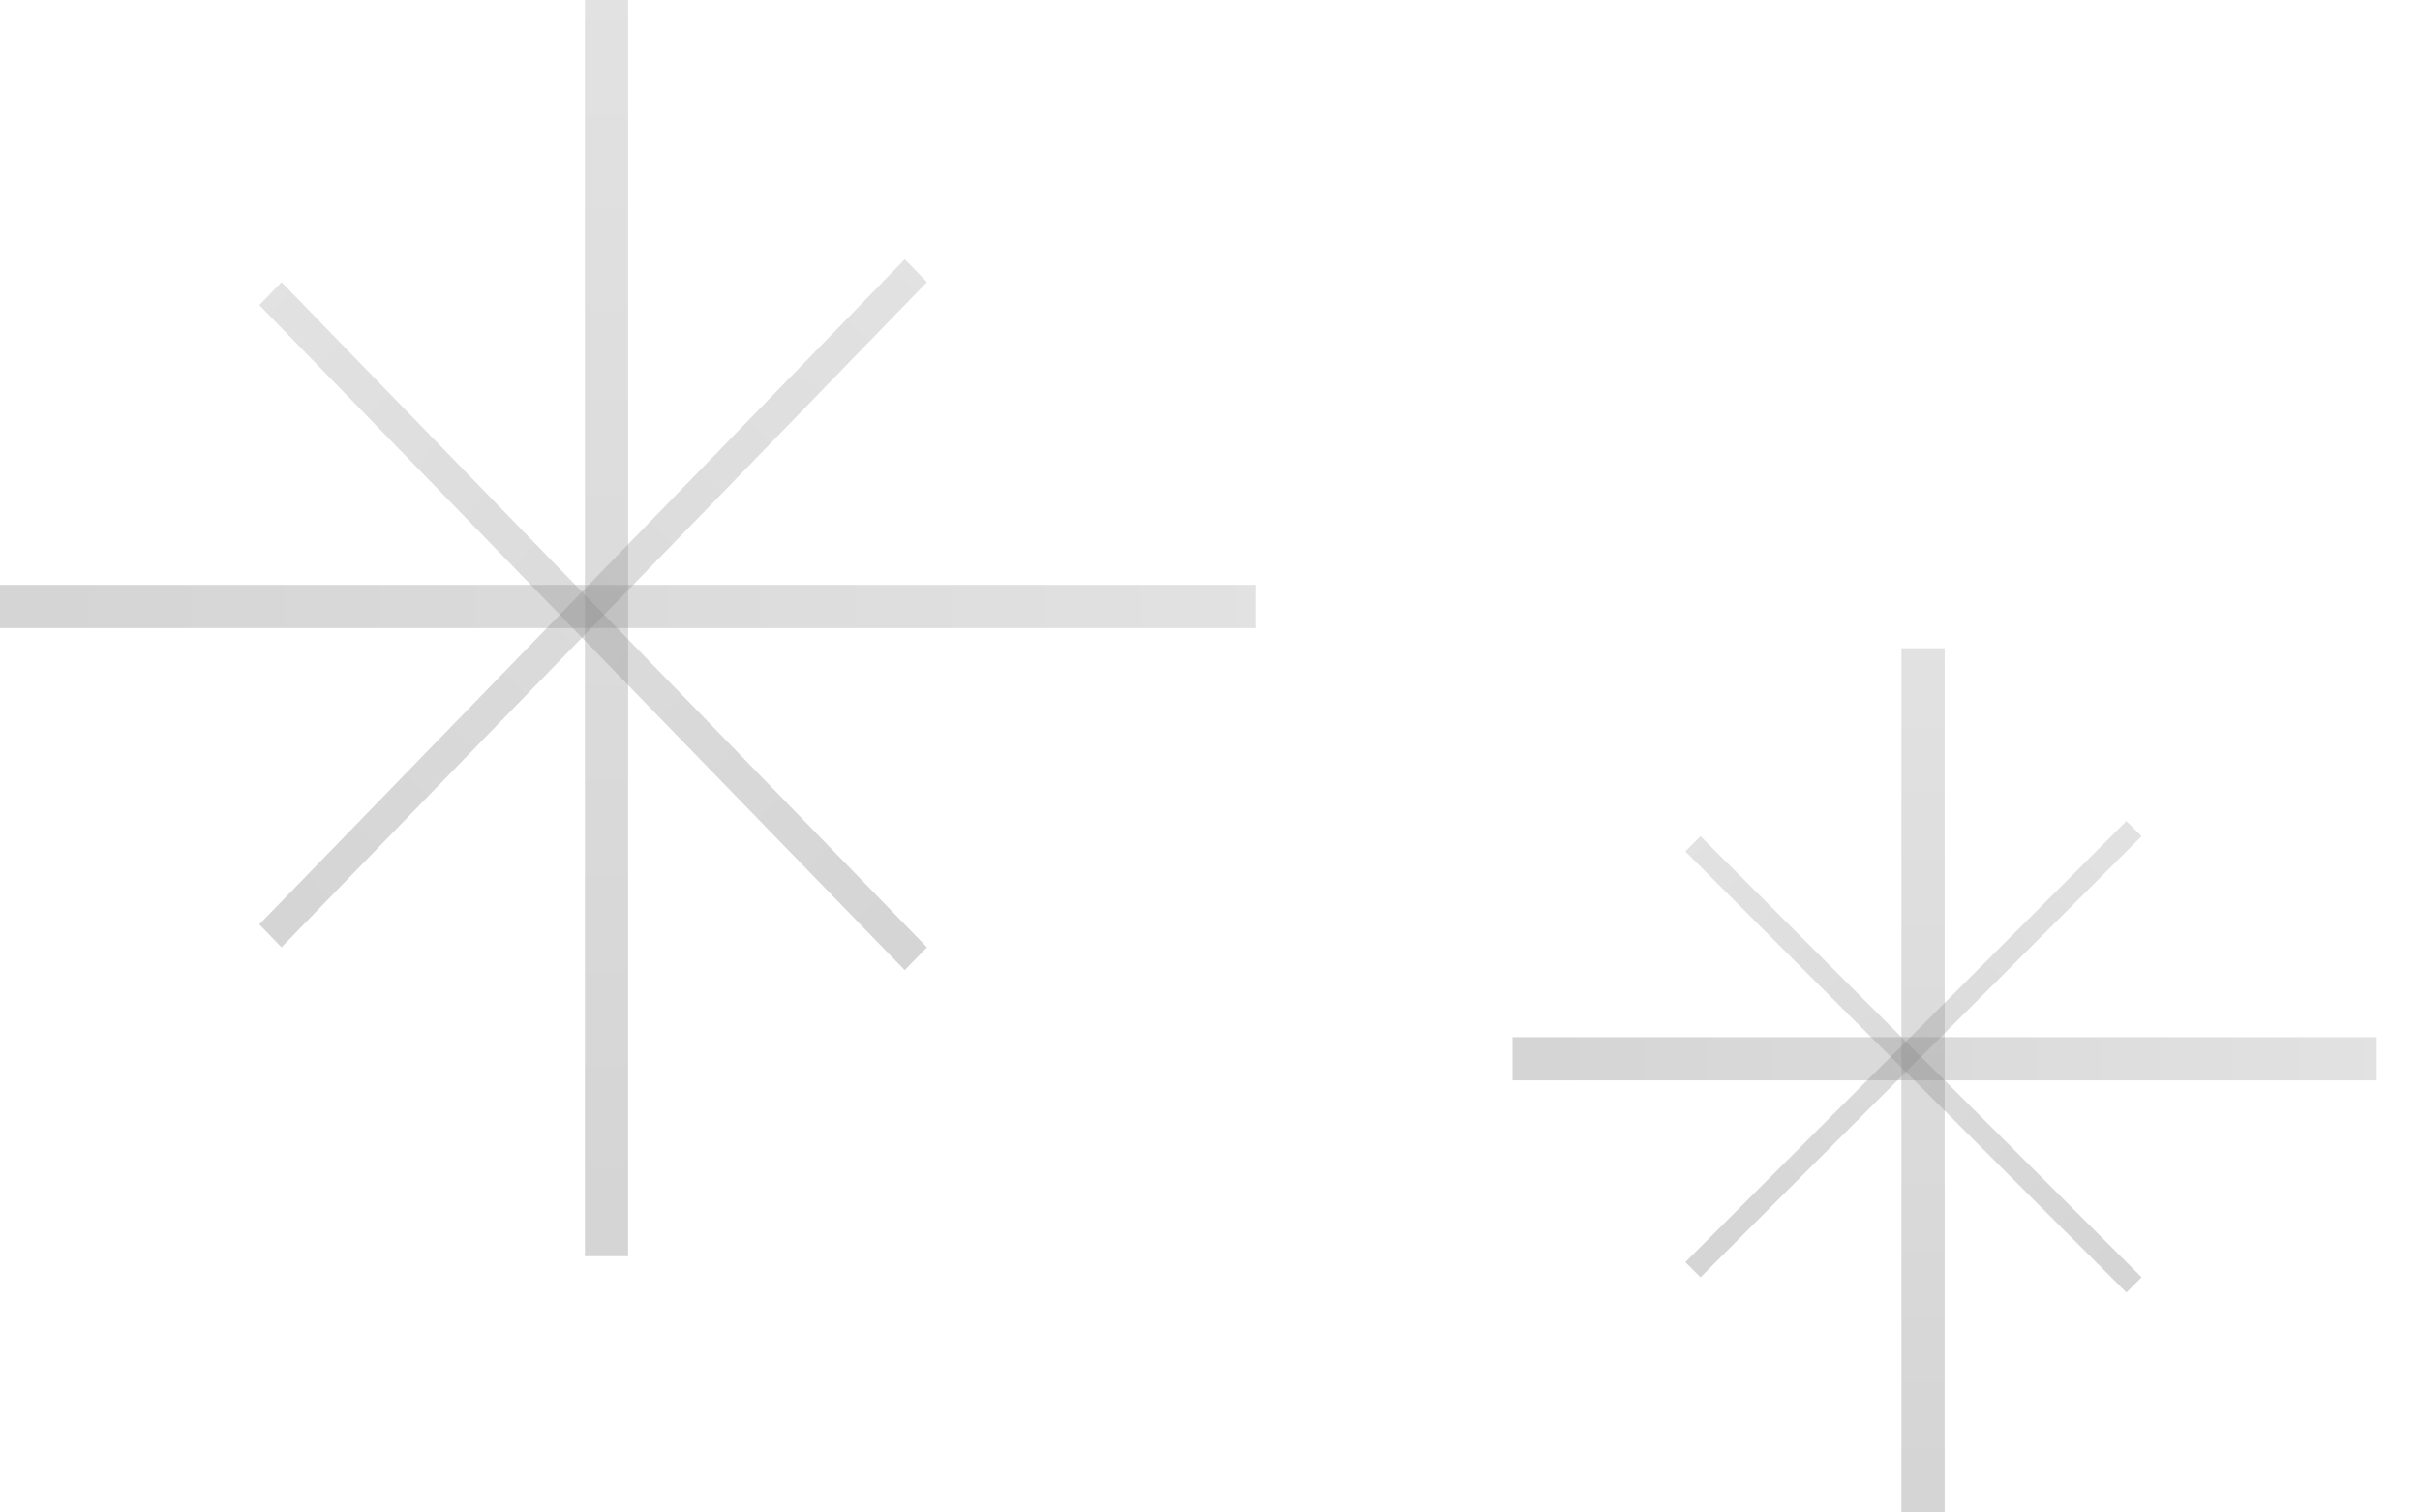 <svg width="56" height="35" viewBox="0 0 56 35" fill="none" xmlns="http://www.w3.org/2000/svg">
<path fill-rule="evenodd" clip-rule="evenodd" d="M14.535 -5.72205e-06V29.069H13.535V-5.72205e-06H14.535Z" fill="url(#paint0_linear_28_108)" fill-opacity="0.3"/>
<path fill-rule="evenodd" clip-rule="evenodd" d="M29.069 14.534L0 14.534L0 13.534L29.069 13.534V14.534Z" fill="url(#paint1_linear_28_108)" fill-opacity="0.3"/>
<path fill-rule="evenodd" clip-rule="evenodd" d="M6.514 6.529L21.45 21.921L20.936 22.45L6 7.059L6.514 6.529Z" fill="url(#paint2_linear_28_108)" fill-opacity="0.3"/>
<path fill-rule="evenodd" clip-rule="evenodd" d="M21.45 6.529L6.514 21.921L6 21.391L20.936 6L21.45 6.529Z" fill="url(#paint3_linear_28_108)" fill-opacity="0.3"/>
<path fill-rule="evenodd" clip-rule="evenodd" d="M45 15V35H44V15H45Z" fill="url(#paint4_linear_28_108)" fill-opacity="0.3"/>
<path fill-rule="evenodd" clip-rule="evenodd" d="M55 25L35 25V24L55 24V25Z" fill="url(#paint5_linear_28_108)" fill-opacity="0.3"/>
<path fill-rule="evenodd" clip-rule="evenodd" d="M39.352 19.351L49.558 29.557L49.206 29.908L39 19.702L39.352 19.351Z" fill="url(#paint6_linear_28_108)" fill-opacity="0.3"/>
<path fill-rule="evenodd" clip-rule="evenodd" d="M49.557 19.351L39.351 29.557L39 29.206L49.206 19L49.557 19.351Z" fill="url(#paint7_linear_28_108)" fill-opacity="0.3"/>
<defs>
<linearGradient id="paint0_linear_28_108" x1="15.035" y1="29.069" x2="15.035" y2="-5.72205e-06" gradientUnits="userSpaceOnUse">
<stop stop-color="#737373"/>
<stop offset="1" stop-color="#9F9F9F"/>
</linearGradient>
<linearGradient id="paint1_linear_28_108" x1="0" y1="15.034" x2="29.069" y2="15.034" gradientUnits="userSpaceOnUse">
<stop stop-color="#737373"/>
<stop offset="1" stop-color="#9F9F9F"/>
</linearGradient>
<linearGradient id="paint2_linear_28_108" x1="21.707" y1="21.656" x2="6.323" y2="6.727" gradientUnits="userSpaceOnUse">
<stop stop-color="#737373"/>
<stop offset="1" stop-color="#9F9F9F"/>
</linearGradient>
<linearGradient id="paint3_linear_28_108" x1="6.771" y1="22.185" x2="22.155" y2="7.256" gradientUnits="userSpaceOnUse">
<stop stop-color="#737373"/>
<stop offset="1" stop-color="#9F9F9F"/>
</linearGradient>
<linearGradient id="paint4_linear_28_108" x1="45.5" y1="35" x2="45.5" y2="15" gradientUnits="userSpaceOnUse">
<stop stop-color="#737373"/>
<stop offset="1" stop-color="#9F9F9F"/>
</linearGradient>
<linearGradient id="paint5_linear_28_108" x1="35" y1="25.5" x2="55" y2="25.5" gradientUnits="userSpaceOnUse">
<stop stop-color="#737373"/>
<stop offset="1" stop-color="#9F9F9F"/>
</linearGradient>
<linearGradient id="paint6_linear_28_108" x1="49.733" y1="29.382" x2="39.527" y2="19.175" gradientUnits="userSpaceOnUse">
<stop stop-color="#737373"/>
<stop offset="1" stop-color="#9F9F9F"/>
</linearGradient>
<linearGradient id="paint7_linear_28_108" x1="39.527" y1="29.733" x2="49.733" y2="19.527" gradientUnits="userSpaceOnUse">
<stop stop-color="#737373"/>
<stop offset="1" stop-color="#9F9F9F"/>
</linearGradient>
</defs>
</svg>
